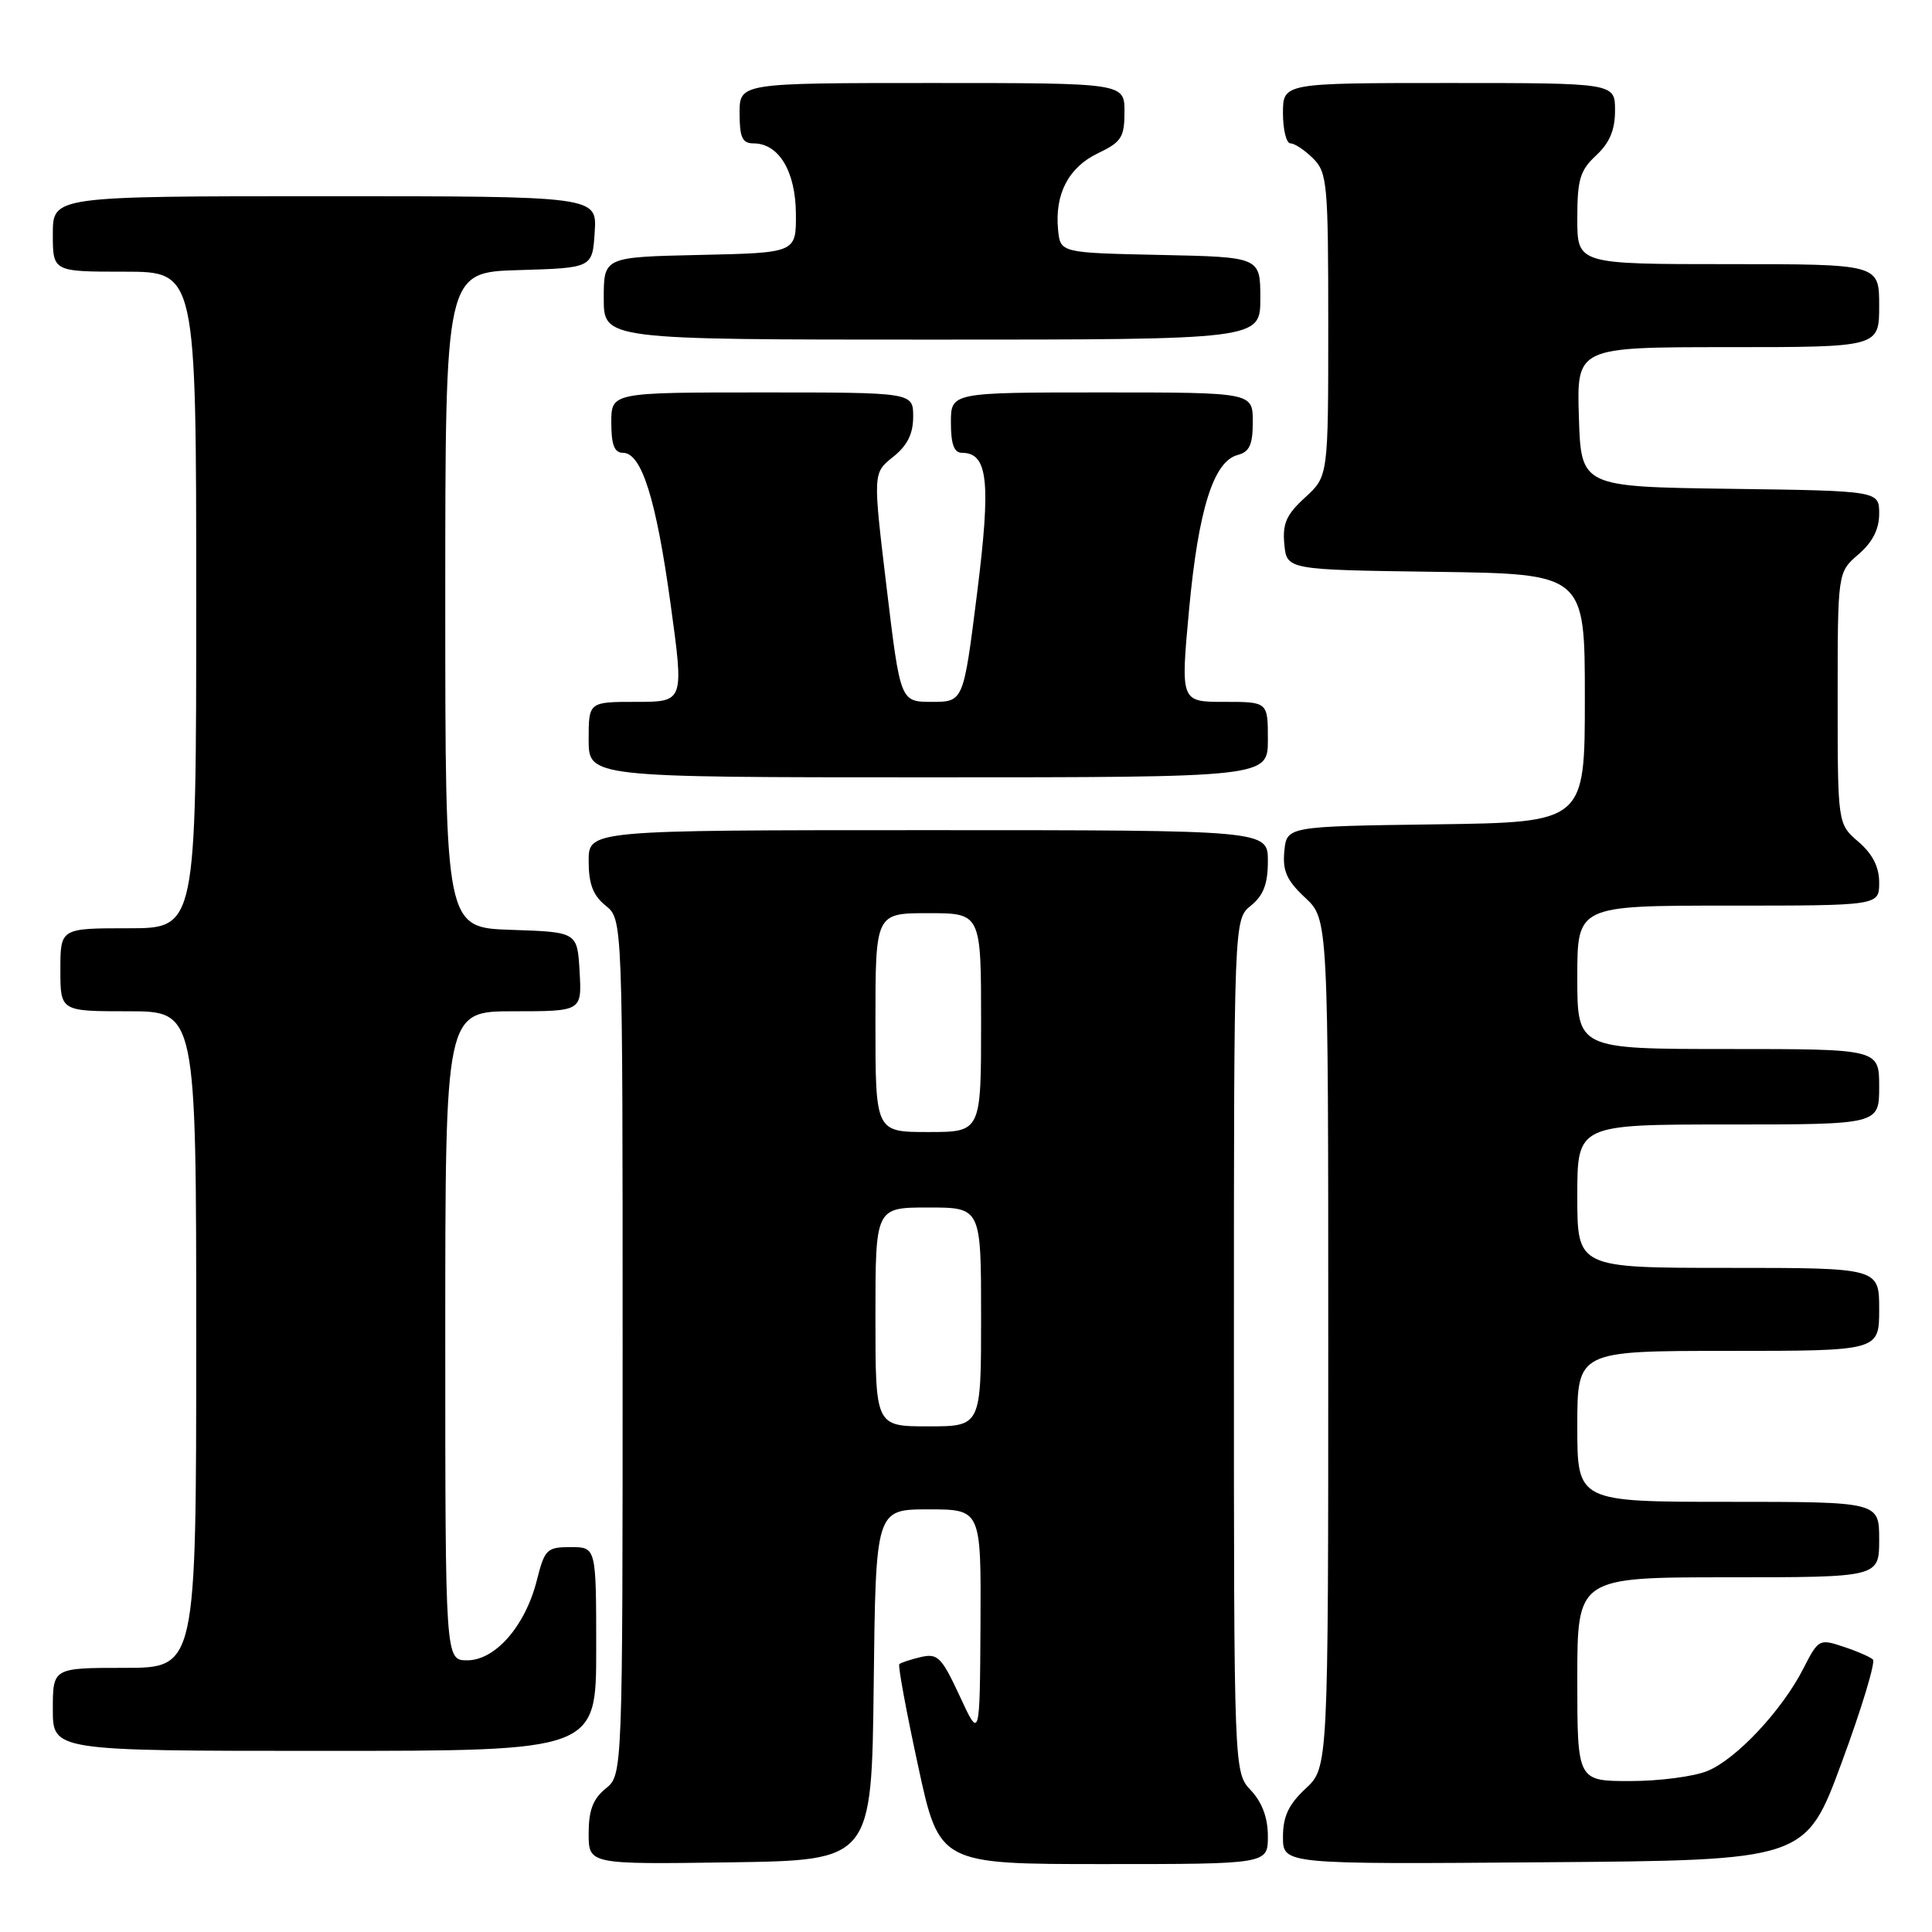 <?xml version="1.0" encoding="UTF-8" standalone="no"?>
<!DOCTYPE svg PUBLIC "-//W3C//DTD SVG 1.1//EN" "http://www.w3.org/Graphics/SVG/1.1/DTD/svg11.dtd" >
<svg xmlns="http://www.w3.org/2000/svg" xmlns:xlink="http://www.w3.org/1999/xlink" version="1.1" viewBox="0 0 256 256">
 <g >
 <path fill="currentColor"
d=" M 115.77 223.25 C 116.04 200.00 116.04 200.00 123.02 200.00 C 130.00 200.00 130.00 200.00 129.92 215.25 C 129.83 230.50 129.83 230.50 127.17 224.74 C 124.76 219.56 124.25 219.05 122.00 219.57 C 120.63 219.90 119.35 220.32 119.16 220.51 C 118.97 220.70 120.08 226.74 121.64 233.93 C 124.46 247.00 124.46 247.00 146.23 247.00 C 168.00 247.00 168.00 247.00 168.00 243.31 C 168.00 240.87 167.24 238.82 165.75 237.23 C 163.50 234.84 163.50 234.84 163.50 178.33 C 163.50 121.82 163.50 121.82 165.75 120.00 C 167.42 118.65 168.00 117.12 168.00 114.09 C 168.00 110.00 168.00 110.00 123.00 110.00 C 78.00 110.00 78.00 110.00 78.00 114.09 C 78.00 117.12 78.58 118.65 80.25 120.00 C 82.50 121.82 82.50 121.82 82.50 178.50 C 82.50 235.18 82.50 235.18 80.25 237.00 C 78.58 238.35 78.00 239.87 78.00 242.93 C 78.00 247.04 78.00 247.04 96.75 246.77 C 115.50 246.50 115.50 246.50 115.77 223.25 Z  M 244.05 233.50 C 246.69 226.35 248.54 220.22 248.17 219.89 C 247.80 219.55 246.04 218.78 244.24 218.19 C 241.07 217.13 240.94 217.20 238.95 221.10 C 236.13 226.62 230.13 233.04 226.28 234.65 C 224.51 235.39 219.90 236.00 216.03 236.00 C 209.00 236.00 209.00 236.00 209.00 222.50 C 209.00 209.00 209.00 209.00 229.00 209.00 C 249.00 209.00 249.00 209.00 249.00 204.00 C 249.00 199.00 249.00 199.00 229.00 199.00 C 209.00 199.00 209.00 199.00 209.00 189.00 C 209.00 179.00 209.00 179.00 229.00 179.00 C 249.00 179.00 249.00 179.00 249.00 173.50 C 249.00 168.00 249.00 168.00 229.00 168.00 C 209.00 168.00 209.00 168.00 209.00 158.50 C 209.00 149.00 209.00 149.00 229.00 149.00 C 249.00 149.00 249.00 149.00 249.00 144.00 C 249.00 139.00 249.00 139.00 229.00 139.00 C 209.00 139.00 209.00 139.00 209.00 129.50 C 209.00 120.00 209.00 120.00 229.00 120.00 C 249.00 120.00 249.00 120.00 249.00 116.95 C 249.00 114.87 248.13 113.16 246.25 111.54 C 243.50 109.17 243.50 109.17 243.50 92.50 C 243.50 75.83 243.50 75.83 246.25 73.46 C 248.12 71.85 249.00 70.13 249.00 68.07 C 249.00 65.04 249.00 65.04 229.25 64.77 C 209.50 64.50 209.50 64.50 209.21 55.25 C 208.92 46.00 208.92 46.00 228.96 46.00 C 249.00 46.00 249.00 46.00 249.00 40.50 C 249.00 35.00 249.00 35.00 229.00 35.00 C 209.00 35.00 209.00 35.00 209.00 28.95 C 209.00 23.79 209.36 22.57 211.50 20.59 C 213.28 18.93 214.00 17.23 214.00 14.64 C 214.00 11.00 214.00 11.00 192.00 11.00 C 170.00 11.00 170.00 11.00 170.00 15.00 C 170.00 17.20 170.45 19.00 171.00 19.00 C 171.55 19.00 172.90 19.90 174.00 21.00 C 175.87 22.87 176.00 24.33 176.00 43.06 C 176.00 63.11 176.00 63.11 172.93 65.92 C 170.45 68.18 169.92 69.38 170.18 72.11 C 170.50 75.50 170.50 75.50 190.25 75.77 C 210.00 76.04 210.00 76.04 210.00 92.50 C 210.00 108.96 210.00 108.96 190.25 109.23 C 170.50 109.50 170.50 109.50 170.18 112.79 C 169.93 115.39 170.50 116.67 172.93 118.94 C 176.00 121.80 176.00 121.80 176.00 178.00 C 176.00 234.20 176.00 234.20 173.00 237.00 C 170.74 239.11 170.00 240.69 170.00 243.41 C 170.00 247.03 170.00 247.03 204.63 246.76 C 239.26 246.50 239.26 246.50 244.05 233.50 Z  M 79.00 218.50 C 79.00 205.00 79.00 205.00 75.62 205.00 C 72.46 205.00 72.17 205.28 71.13 209.41 C 69.61 215.44 65.64 220.00 61.91 220.00 C 59.00 220.00 59.00 220.00 59.00 177.00 C 59.00 134.00 59.00 134.00 68.05 134.00 C 77.10 134.00 77.10 134.00 76.80 128.75 C 76.50 123.50 76.50 123.50 67.75 123.21 C 59.00 122.92 59.00 122.92 59.00 79.50 C 59.00 36.07 59.00 36.07 68.75 35.79 C 78.50 35.50 78.50 35.50 78.80 30.75 C 79.11 26.00 79.11 26.00 43.05 26.00 C 7.00 26.00 7.00 26.00 7.00 31.00 C 7.00 36.00 7.00 36.00 16.50 36.00 C 26.00 36.00 26.00 36.00 26.00 79.50 C 26.00 123.00 26.00 123.00 17.00 123.00 C 8.00 123.00 8.00 123.00 8.00 128.50 C 8.00 134.00 8.00 134.00 17.00 134.00 C 26.00 134.00 26.00 134.00 26.00 177.50 C 26.00 221.00 26.00 221.00 16.50 221.00 C 7.00 221.00 7.00 221.00 7.00 226.50 C 7.00 232.00 7.00 232.00 43.00 232.00 C 79.00 232.00 79.00 232.00 79.00 218.50 Z  M 168.00 98.00 C 168.00 93.00 168.00 93.00 162.21 93.00 C 156.43 93.00 156.43 93.00 157.56 80.75 C 158.79 67.52 160.80 61.13 163.99 60.29 C 165.57 59.88 166.00 58.93 166.00 55.88 C 166.00 52.00 166.00 52.00 146.00 52.00 C 126.00 52.00 126.00 52.00 126.00 56.00 C 126.00 58.85 126.42 60.00 127.46 60.00 C 130.92 60.00 131.33 63.79 129.46 78.68 C 127.66 93.00 127.66 93.00 123.48 93.00 C 119.30 93.00 119.30 93.00 117.48 77.84 C 115.66 62.68 115.66 62.68 118.33 60.55 C 120.23 59.04 121.00 57.49 121.00 55.21 C 121.00 52.00 121.00 52.00 101.00 52.00 C 81.00 52.00 81.00 52.00 81.00 56.00 C 81.00 58.95 81.41 60.00 82.55 60.00 C 85.02 60.00 86.95 66.16 88.86 80.07 C 90.64 93.00 90.64 93.00 84.32 93.00 C 78.00 93.00 78.00 93.00 78.00 98.00 C 78.00 103.00 78.00 103.00 123.00 103.00 C 168.00 103.00 168.00 103.00 168.00 98.00 Z  M 167.00 39.53 C 167.00 34.06 167.00 34.06 153.75 33.78 C 140.50 33.50 140.50 33.50 140.20 30.44 C 139.74 25.71 141.59 22.17 145.48 20.31 C 148.60 18.82 149.00 18.19 149.00 14.81 C 149.00 11.00 149.00 11.00 123.50 11.00 C 98.00 11.00 98.00 11.00 98.00 15.00 C 98.00 18.22 98.36 19.00 99.85 19.00 C 103.19 19.00 105.42 22.69 105.46 28.31 C 105.50 33.50 105.50 33.50 92.75 33.78 C 80.00 34.06 80.00 34.06 80.00 39.53 C 80.00 45.00 80.00 45.00 123.50 45.00 C 167.00 45.00 167.00 45.00 167.00 39.53 Z  M 116.00 174.50 C 116.00 160.00 116.00 160.00 123.00 160.00 C 130.00 160.00 130.00 160.00 130.00 174.50 C 130.00 189.00 130.00 189.00 123.00 189.00 C 116.00 189.00 116.00 189.00 116.00 174.50 Z  M 116.00 135.50 C 116.00 121.00 116.00 121.00 123.00 121.00 C 130.00 121.00 130.00 121.00 130.00 135.50 C 130.00 150.00 130.00 150.00 123.00 150.00 C 116.00 150.00 116.00 150.00 116.00 135.50 Z "/>
</g>
</svg>